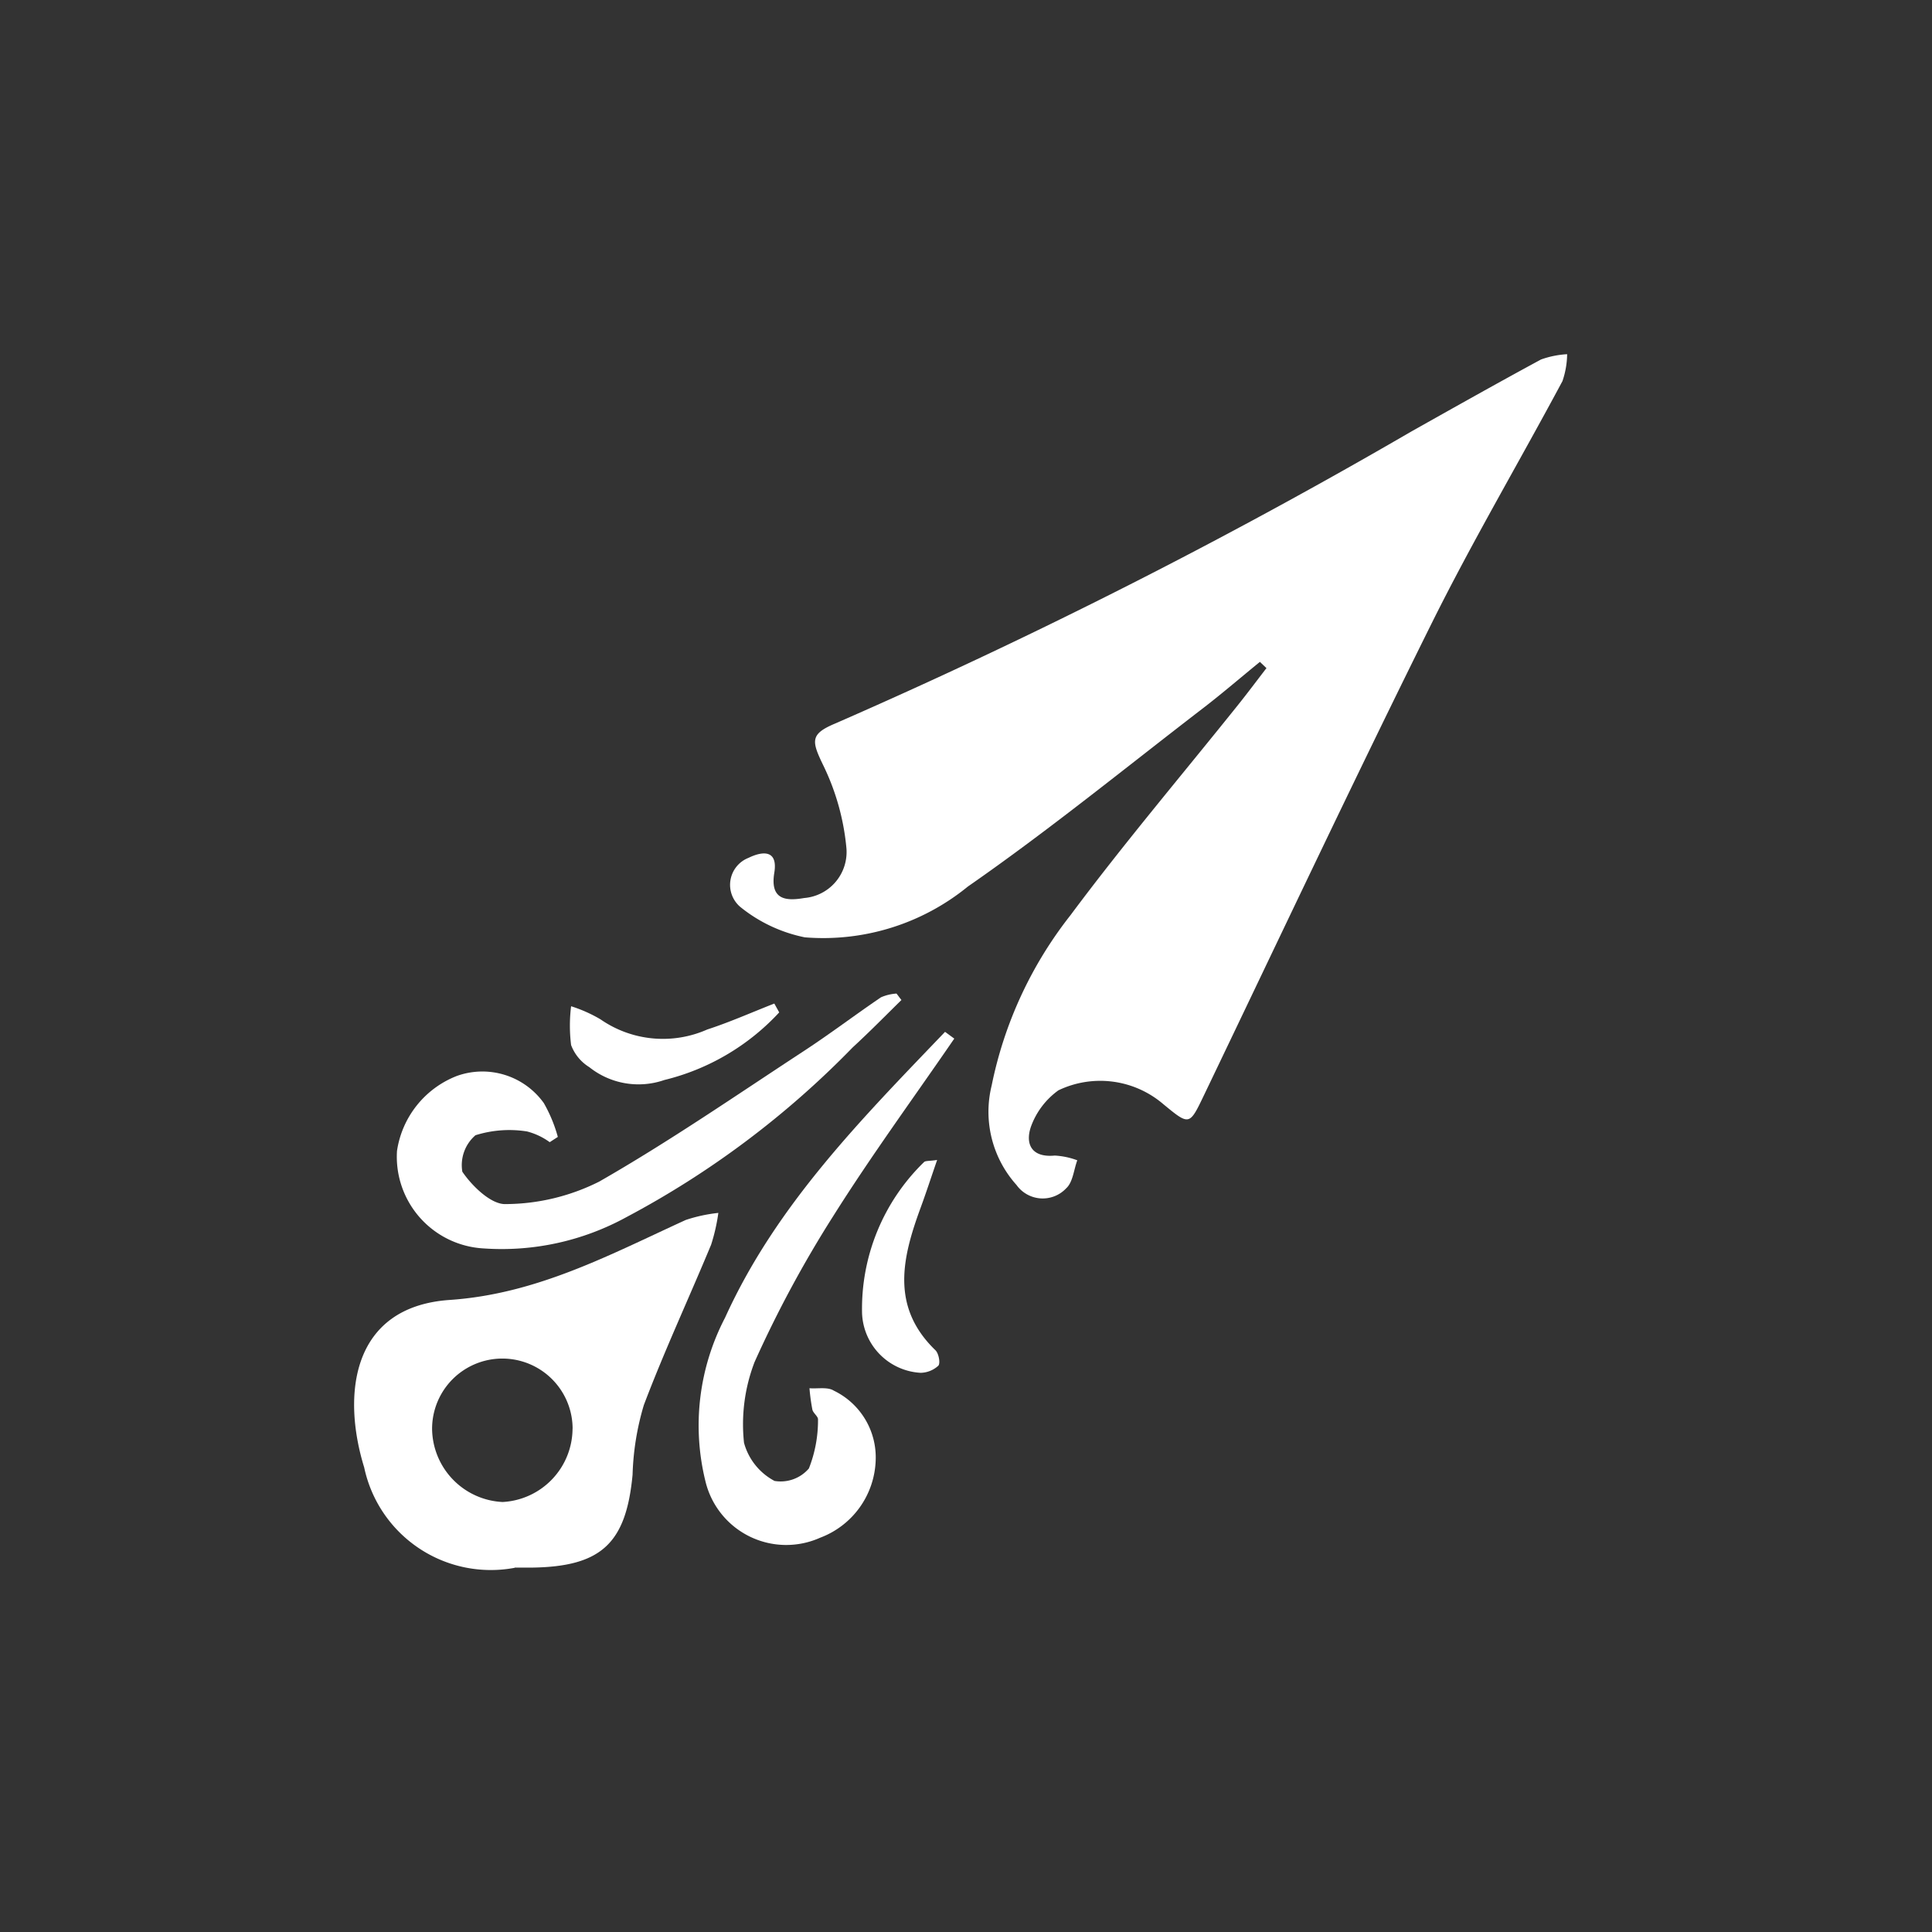 <svg id="spirit-kunai" xmlns="http://www.w3.org/2000/svg" width="60" height="60" viewBox="0 0 60 60">
  <rect x="0" y="0" width="60" height="60" fill="#333333" stroke="none"/>
  <rect id="Rectangle_3329" data-name="Rectangle 3329" width="60" height="60" fill="none"/>
  <g id="Layer_1-2" transform="translate(11 11)">
    <g id="Group_76" data-name="Group 76" transform="translate(0 0)">
      <path id="Path_2911" data-name="Path 2911" d="M79.861,9.543c-.587.478-1.161.973-1.761,1.435-2.425,1.864-4.8,3.8-7.312,5.545A7.105,7.105,0,0,1,65.727,18.1a4.64,4.64,0,0,1-2.005-.944.9.9,0,0,1,.256-1.525c.44-.215.916-.252.8.462-.14.848.366.883.927.786a1.434,1.434,0,0,0,1.314-1.531,7.422,7.422,0,0,0-.714-2.576c-.372-.767-.425-.982.362-1.312A174.817,174.817,0,0,0,84.576,2.382c1.334-.749,2.666-1.5,4.013-2.228A2.889,2.889,0,0,1,89.4-.01a2.694,2.694,0,0,1-.145.835c-1.343,2.51-2.791,4.966-4.057,7.512-2.407,4.848-4.716,9.744-7.056,14.623-.475.99-.458,1-1.284.32a3.01,3.01,0,0,0-3.257-.429,2.389,2.389,0,0,0-.852,1.126c-.184.532.009.97.738.9a2.365,2.365,0,0,1,.7.147c-.109.294-.136.679-.342.867a1,1,0,0,1-1.545-.1,3.4,3.4,0,0,1-.773-3.085,12.579,12.579,0,0,1,2.447-5.291c1.663-2.234,3.468-4.362,5.209-6.537.3-.375.587-.76.879-1.139l-.21-.2Z" transform="translate(-51.731 0.01)" fill="#fff"/>
      <path id="Path_2912" data-name="Path 2912" d="M4.985,155.977a4.02,4.02,0,0,1-4.673-3.119c-.7-2.265-.39-4.99,2.653-5.2,2.714-.184,4.975-1.406,7.334-2.484a4.781,4.781,0,0,1,1.012-.219,5.818,5.818,0,0,1-.224.986c-.69,1.663-1.453,3.3-2.09,4.982a8.352,8.352,0,0,0-.35,2.164c-.2,2.123-.964,2.85-3.109,2.883-.184,0-.368,0-.552,0Zm1.8-4.322a2.182,2.182,0,1,0-4.364.011,2.3,2.3,0,0,0,2.189,2.267A2.293,2.293,0,0,0,6.783,151.655Z" transform="translate(-0.002 -118.287)" fill="#fff"/>
      <path id="Path_2913" data-name="Path 2913" d="M11.861,112.513a2.079,2.079,0,0,0-.7-.329,3.508,3.508,0,0,0-1.6.118,1.226,1.226,0,0,0-.408,1.132c.307.453.9,1.025,1.349,1.006a6.53,6.53,0,0,0,2.905-.7c2.173-1.244,4.241-2.671,6.338-4.044.819-.535,1.6-1.128,2.41-1.678a1.448,1.448,0,0,1,.482-.116c.052.066.1.134.153.2-.5.491-1,1-1.516,1.474a28.284,28.284,0,0,1-7.028,5.271,8.058,8.058,0,0,1-4.432.97,2.852,2.852,0,0,1-2.69-3.027,2.965,2.965,0,0,1,1.853-2.327,2.346,2.346,0,0,1,2.706.839,4.507,4.507,0,0,1,.436,1.052l-.25.162Z" transform="translate(-5.795 -88.046)" fill="#fff"/>
      <path id="Path_2914" data-name="Path 2914" d="M65.967,114.612c-1.26,1.836-2.579,3.636-3.764,5.52a35.854,35.854,0,0,0-2.434,4.519,5.382,5.382,0,0,0-.327,2.506,1.906,1.906,0,0,0,.948,1.185,1.154,1.154,0,0,0,1.067-.388,4.063,4.063,0,0,0,.283-1.514c.011-.1-.149-.2-.175-.313a6.194,6.194,0,0,1-.09-.664c.256.02.567-.046.756.075a2.3,2.3,0,0,1,1.3,2.167,2.66,2.66,0,0,1-1.724,2.4,2.579,2.579,0,0,1-3.56-1.741,7.234,7.234,0,0,1,.607-5.093c1.588-3.5,4.237-6.167,6.831-8.876l.289.212Z" transform="translate(-47.336 -93.35)" fill="#fff"/>
      <path id="Path_2915" data-name="Path 2915" d="M42.889,109.833a7.175,7.175,0,0,1-3.569,2.1,2.45,2.45,0,0,1-2.329-.4,1.371,1.371,0,0,1-.565-.686,4.892,4.892,0,0,1,0-1.205,4.373,4.373,0,0,1,.914.407,3.4,3.4,0,0,0,3.314.315c.707-.23,1.389-.535,2.083-.806Z" transform="translate(-29.69 -89.392)" fill="#fff"/>
      <path id="Path_2916" data-name="Path 2916" d="M88,135.99c-.191.554-.344,1.025-.515,1.49-.569,1.551-.937,3.073.464,4.423.1.1.156.4.088.478a.838.838,0,0,1-.548.221,1.927,1.927,0,0,1-1.821-1.851,6.348,6.348,0,0,1,1.921-4.69c.044-.05.166-.031.414-.07Z" transform="translate(-69.896 -110.968)" fill="#fff"/>
    </g>
  </g>
</svg>
